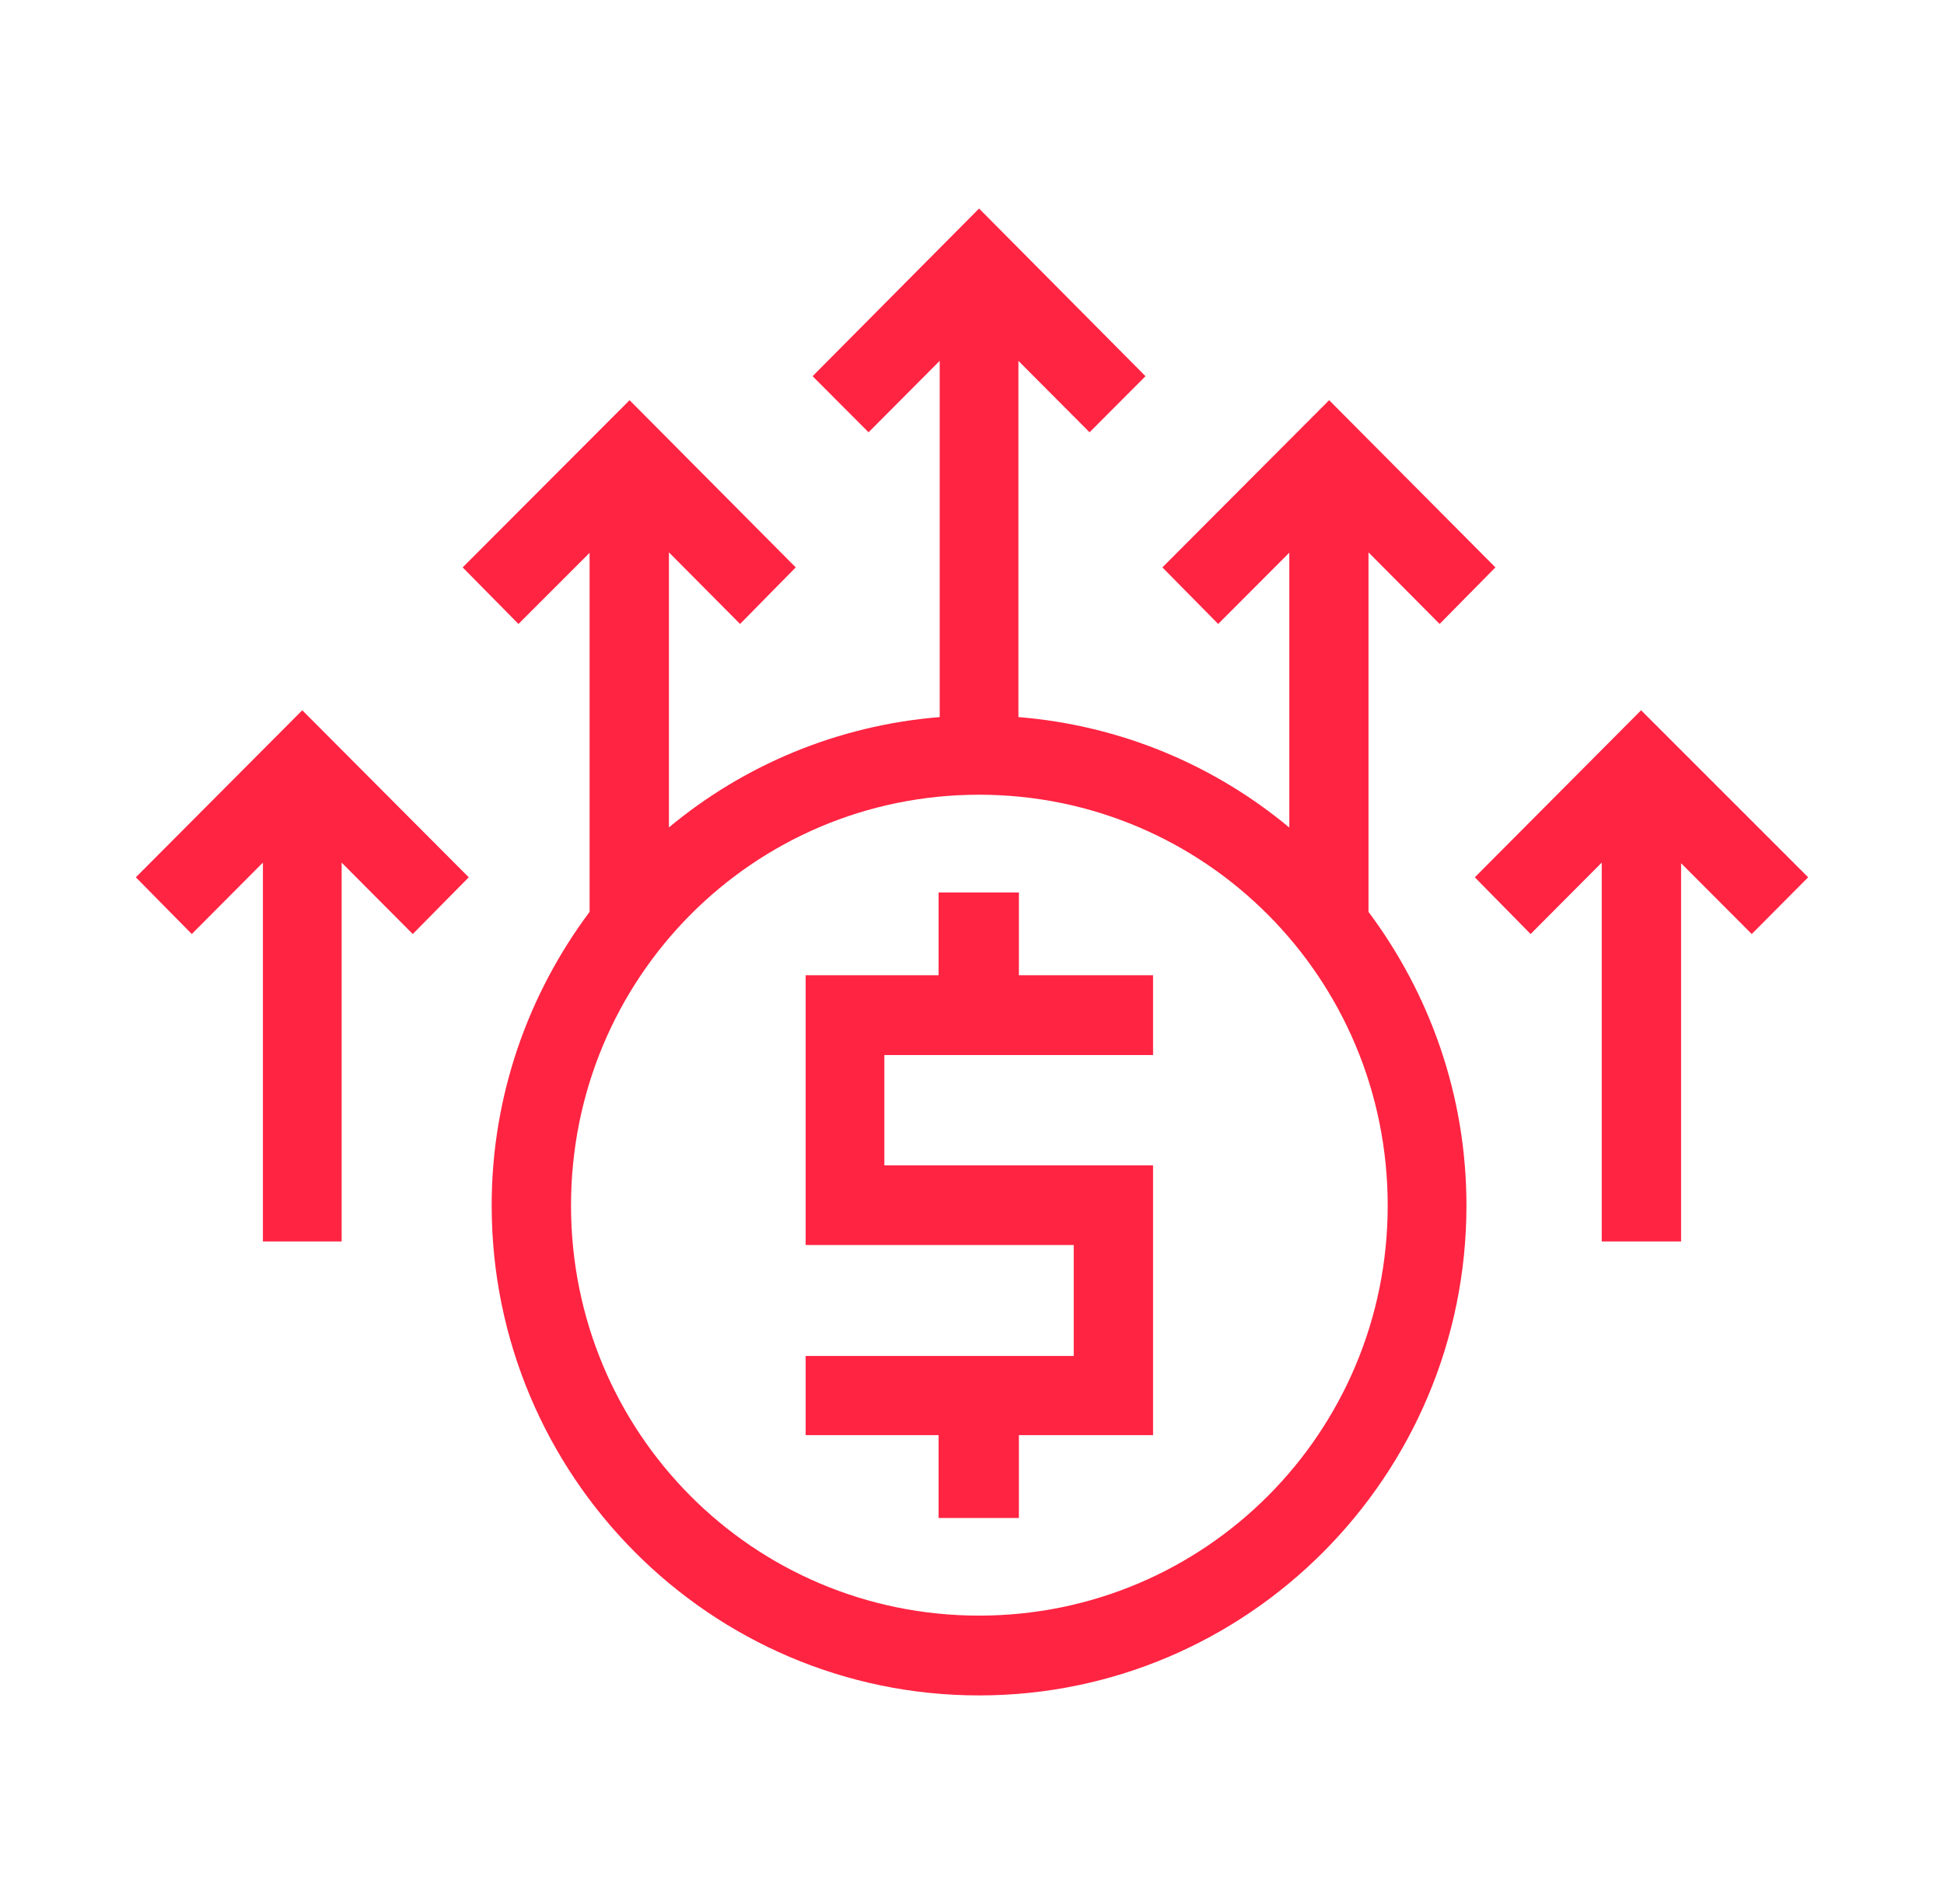 <svg width="49" height="48" viewBox="0 0 49 48" fill="none" xmlns="http://www.w3.org/2000/svg">
<path d="M23.658 22.5V23.5V24.586H20.307V31.387H27.064V34.184H21.299H20.307V36.18H21.299H23.658V37.269V38.269H25.682V37.269V36.18H29.064V29.379H22.291V26.598H28.057H29.064V24.586H28.057H25.682V23.5V22.5H23.658Z" fill="#FF2442"/>
<path d="M41.365 17.906L37.174 22.117L38.58 23.547L40.373 21.746V30.301V31.297H42.373V30.301V21.762L44.154 23.547L45.576 22.117L41.365 17.906Z" fill="#FF2442"/>
<path d="M7.619 17.906L3.424 22.117L4.834 23.547L6.627 21.746V30.301V31.297H8.611V30.301V21.746L10.404 23.547L11.815 22.117L7.619 17.906Z" fill="#FF2442"/>
<path d="M24.678 5.257L20.482 9.484L21.893 10.898L23.686 9.097V18.078C21.107 18.287 18.746 19.291 16.861 20.859V13.925L18.654 15.73L20.057 14.304L15.869 10.089L11.662 14.304L13.068 15.73L14.861 13.937V22.484V22.988C13.318 25.055 12.393 27.614 12.393 30.39C12.393 37.201 17.902 42.742 24.678 42.742C31.454 42.742 36.963 37.201 36.963 30.39C36.963 27.614 36.037 25.055 34.494 22.988V22.484V13.925L36.287 15.73L37.693 14.304L33.502 10.089L29.299 14.304L30.705 15.73L32.498 13.933V20.863C30.612 19.292 28.251 18.287 25.67 18.078V9.097L27.463 10.898L28.873 9.484L24.678 5.257ZM24.678 20.035C30.373 20.035 34.978 24.66 34.978 30.39C34.978 36.12 30.373 40.73 24.678 40.73C18.982 40.73 14.393 36.12 14.393 30.39C14.393 24.66 18.982 20.035 24.678 20.035Z" fill="#FF2442"/>
</svg>
